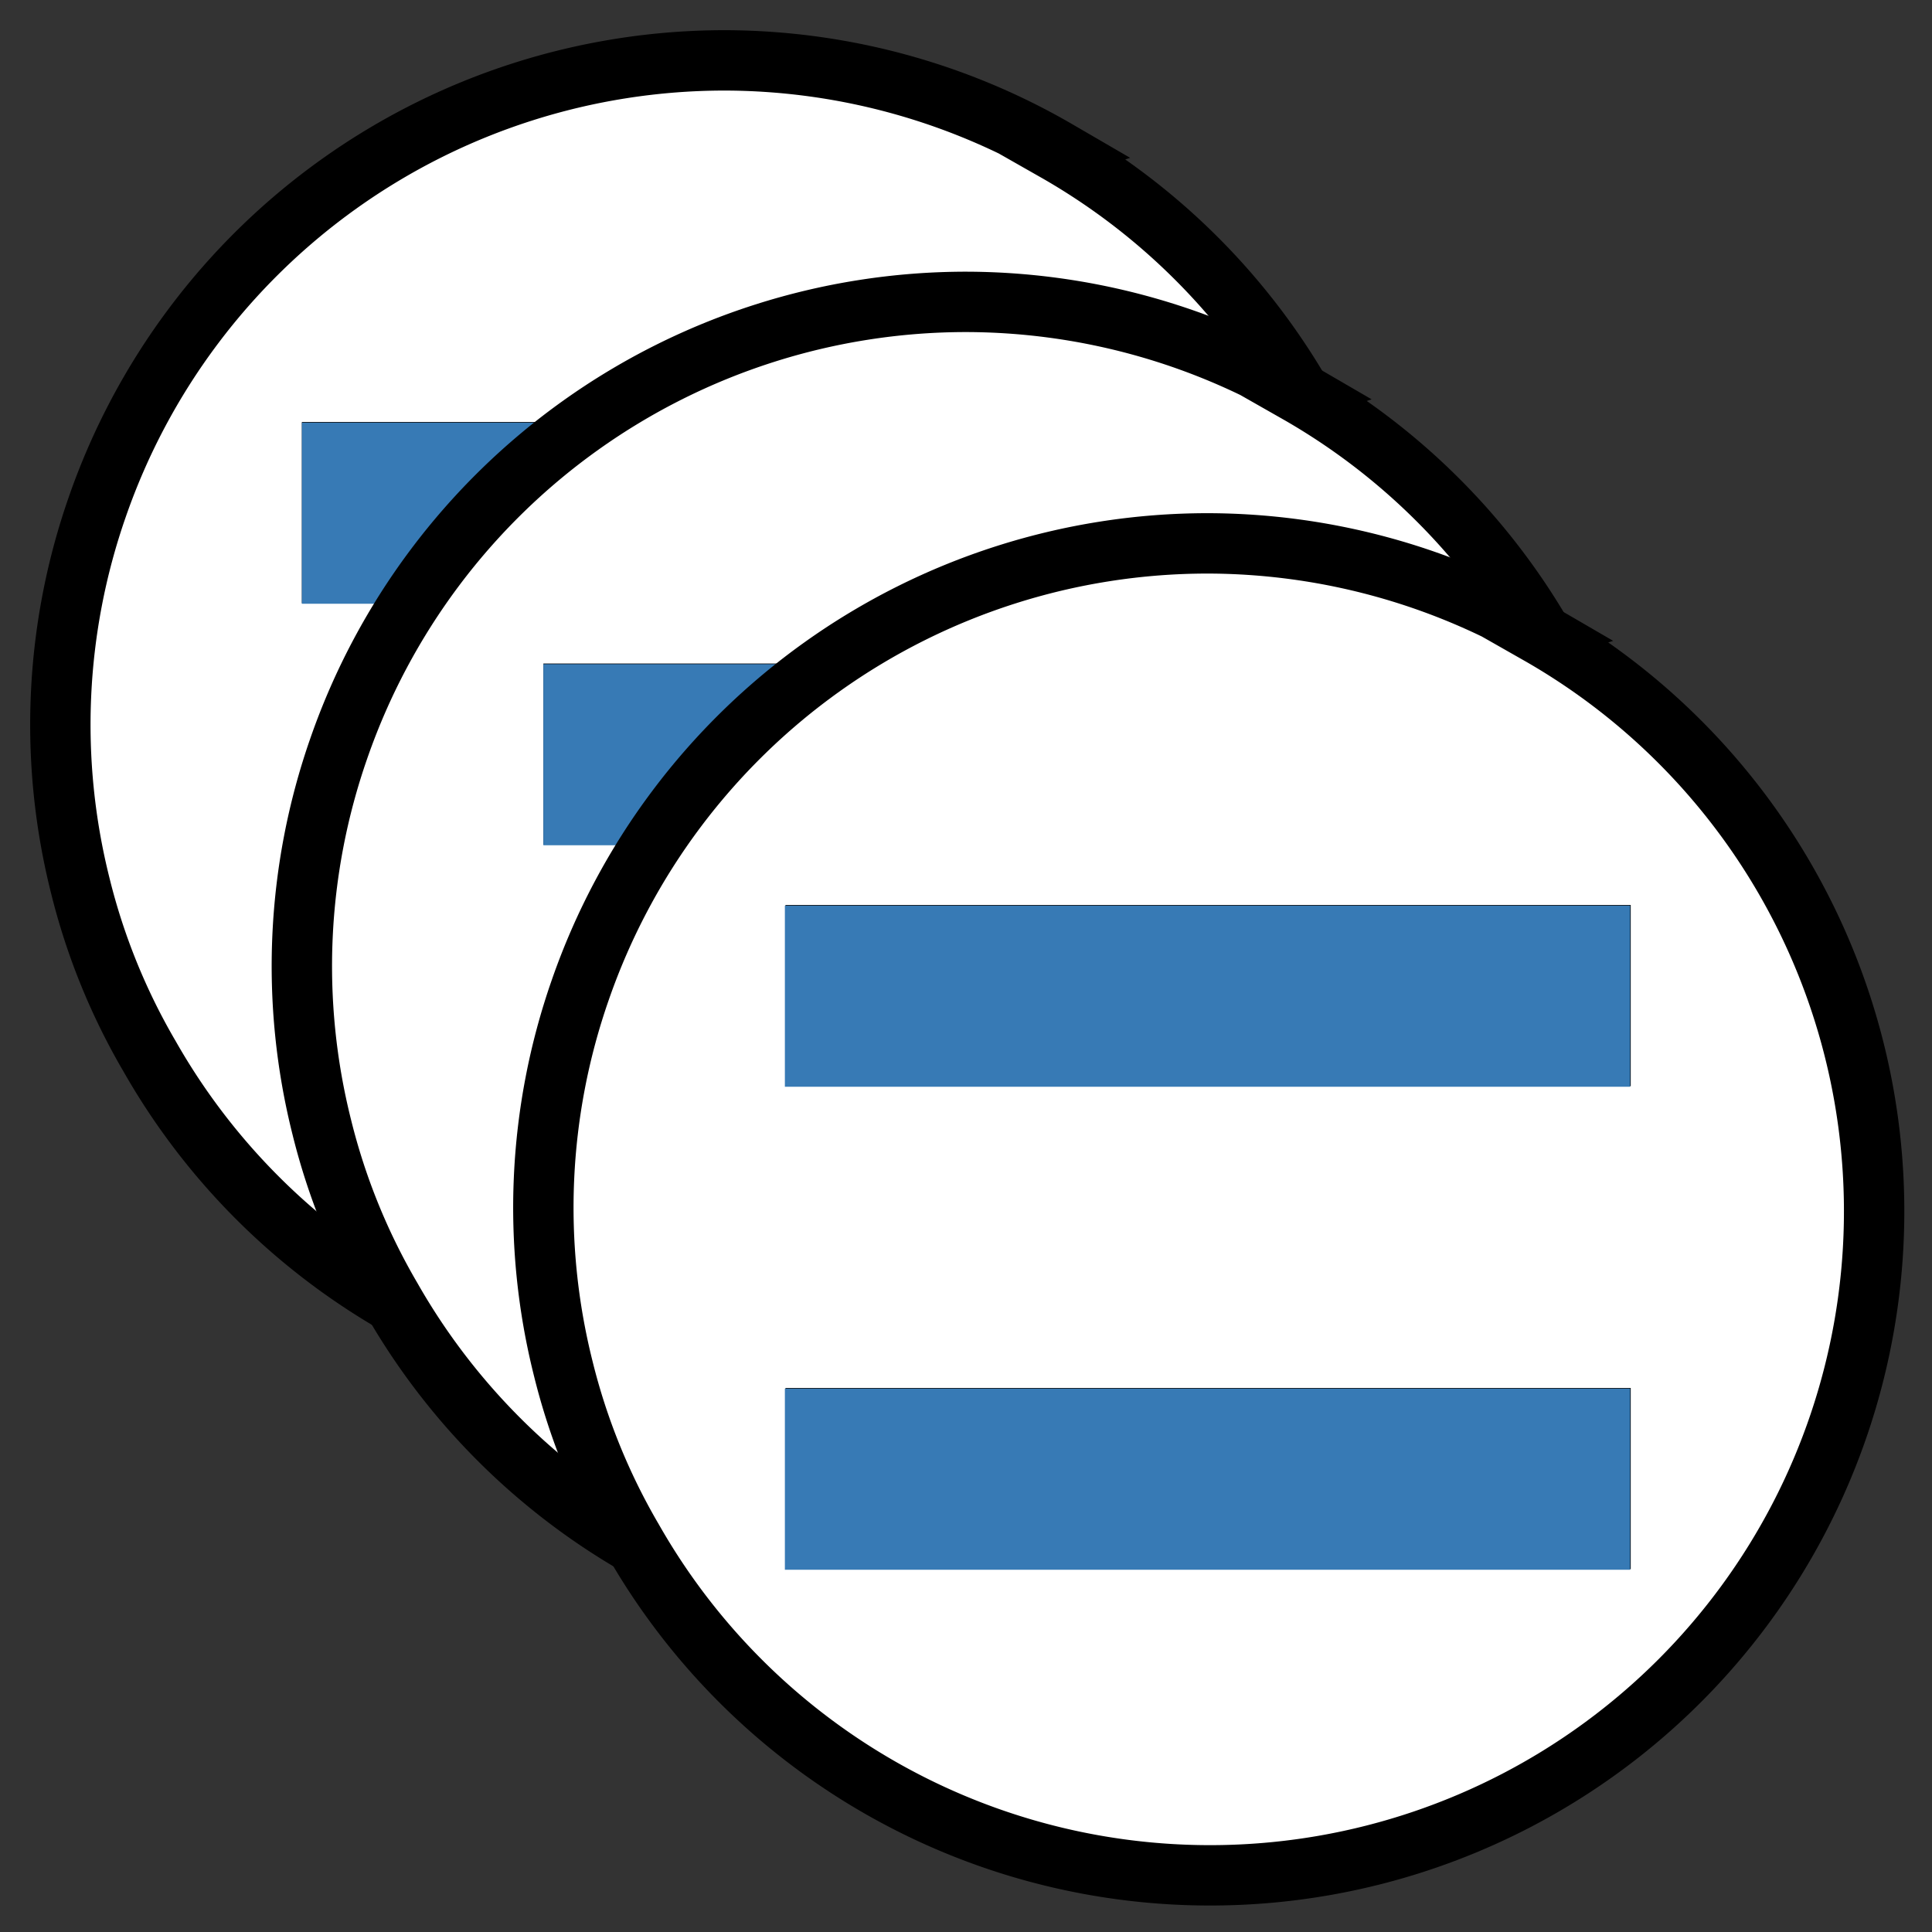 <svg xmlns="http://www.w3.org/2000/svg" viewBox="0 0 32 32"><rect x="0" y="0" width="32" height="32" fill="#333333" stroke="none"/><title>BO_Instruments2</title><path d="M17.51,2.49a0,0,0,0,0,0,0A11,11,0,0,0,12,1,11,11,0,0,0,1.61,8.4a10.94,10.94,0,0,0-.28,6.27A10.65,10.65,0,0,0,2.48,17.5a0,0,0,0,0,0,0,11,11,0,1,0,15-15Zm1,15H5.5v-2h13Zm0-8H5.5v-2h13Z" fill="#fff" stroke="#000" stroke-miterlimit="10"/><rect x="5.5" y="7.5" width="13" height="2" fill="#377ab5" stroke="#377ab5" stroke-miterlimit="10"/><rect x="5.5" y="15.5" width="13" height="2" fill="#377ab5" stroke="#377ab5" stroke-miterlimit="10"/><path d="M21.51,6.49h0A11,11,0,0,0,16,5,11,11,0,0,0,5.61,12.4a10.94,10.94,0,0,0-.28,6.27A10.65,10.65,0,0,0,6.48,21.5a0,0,0,0,0,0,0,11,11,0,1,0,15-15Zm1,15H9.5v-2h13Zm0-8H9.5v-2h13Z" fill="#fff" stroke="#000" stroke-miterlimit="10"/><rect x="9.5" y="11.5" width="13" height="2" fill="#377ab5" stroke="#377ab5" stroke-miterlimit="10"/><rect x="9.5" y="19.5" width="13" height="2" fill="#377ab5" stroke="#377ab5" stroke-miterlimit="10"/><path d="M25.51,10.49h0A11,11,0,0,0,20,9,11,11,0,0,0,9.61,16.4a10.94,10.94,0,0,0-.28,6.27,10.65,10.65,0,0,0,1.15,2.83,0,0,0,0,0,0,0,11,11,0,1,0,15-15Zm1,15h-13v-2h13Zm0-8h-13v-2h13Z" fill="#fff" stroke="#000" stroke-miterlimit="10"/><rect x="13.5" y="15.5" width="13" height="2" fill="#377ab5" stroke="#377ab5" stroke-miterlimit="10"/><rect x="13.5" y="23.5" width="13" height="2" fill="#377ab5" stroke="#377ab5" stroke-miterlimit="10"/></svg>